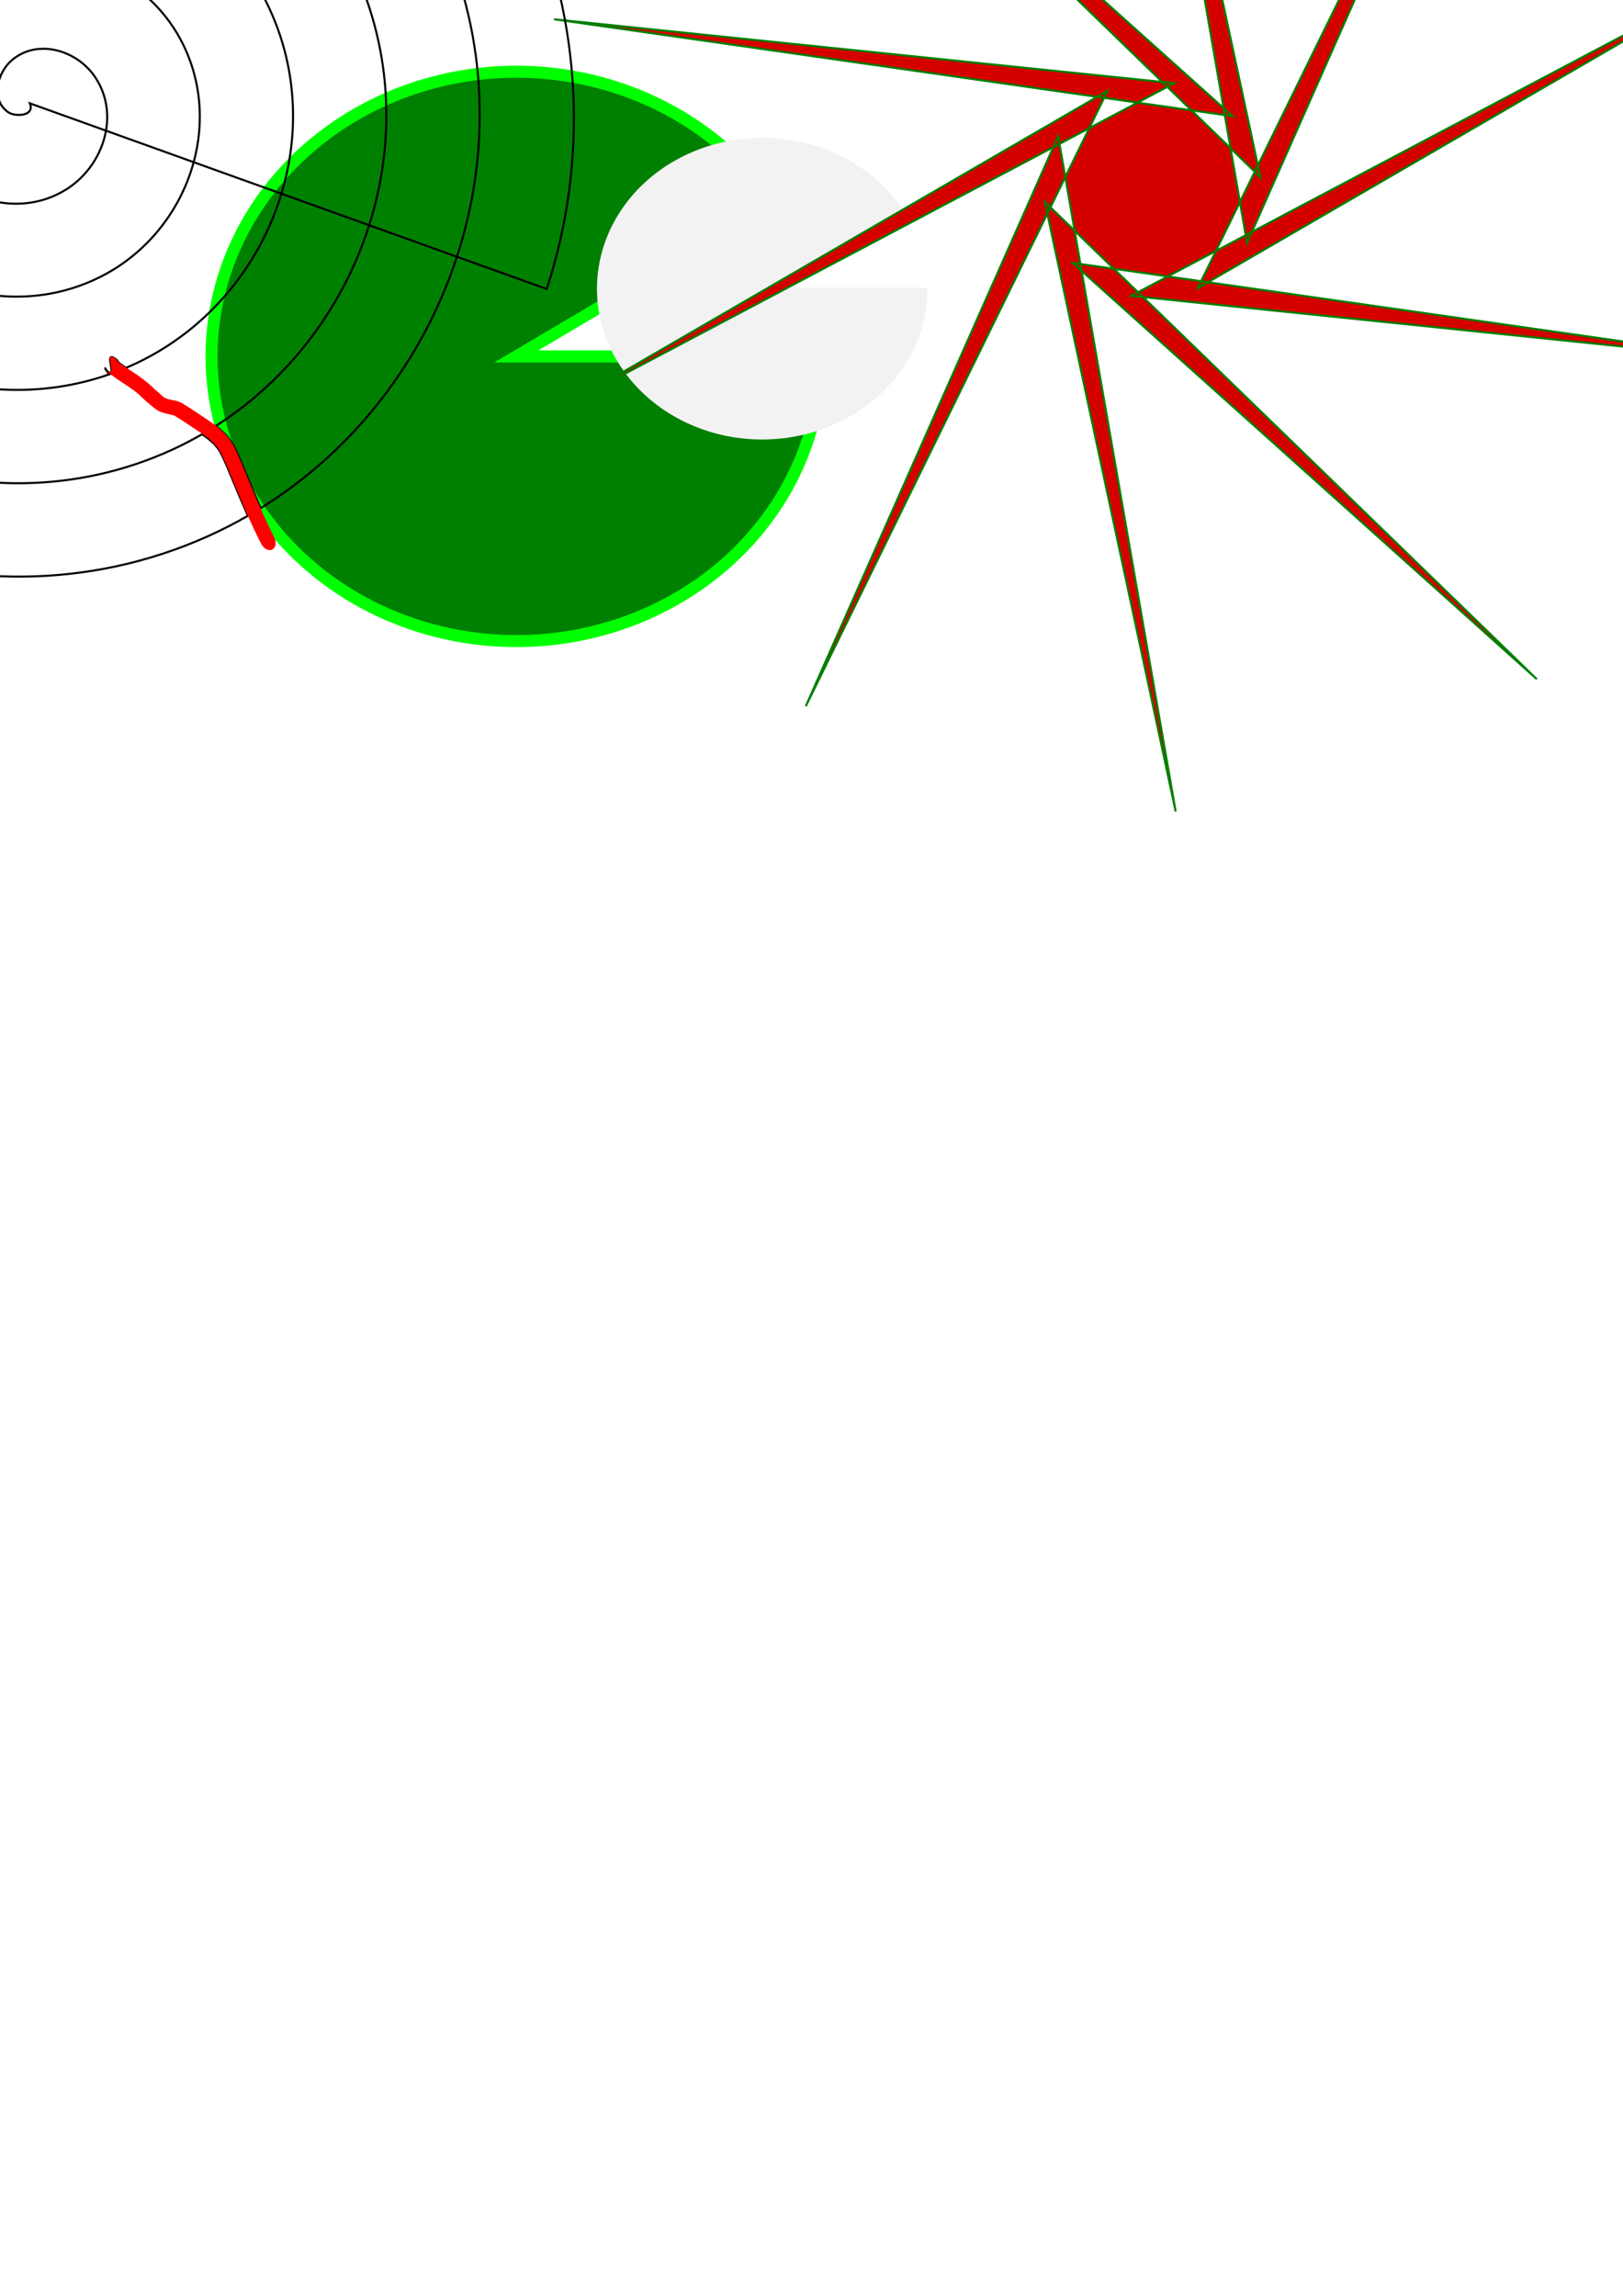 <?xml version="1.0" encoding="UTF-8" standalone="no"?>
<!-- Created with Inkscape (http://www.inkscape.org/) -->

<svg
   xmlns:dc="http://purl.org/dc/elements/1.1/"
   xmlns:cc="http://creativecommons.org/ns#"
   xmlns:rdf="http://www.w3.org/1999/02/22-rdf-syntax-ns#"
   xmlns:svg="http://www.w3.org/2000/svg"
   xmlns="http://www.w3.org/2000/svg"
   xmlns:sodipodi="http://sodipodi.sourceforge.net/DTD/sodipodi-0.dtd"
   xmlns:inkscape="http://www.inkscape.org/namespaces/inkscape"
   width="210mm"
   height="297mm"
   viewBox="0 0 210 297"
   version="1.1"
   id="svg8"
   inkscape:version="0.92.4 (5da689c313, 2019-01-14)"
   sodipodi:docname="BasicItem.xaml"
   inkscape:dataloss="true">
  <defs
     id="defs2">
    <meshgradient
       inkscape:collect="always"
       id="meshgradient3753"
       gradientUnits="userSpaceOnUse"
       x="-60.084"
       y="-53.931"
       gradientTransform="matrix(3.771,-0.254,0.254,3.771,-3.726,1.902)">
      <meshrow
         id="meshrow3755">
        <meshpatch
           id="meshpatch3757">
          <stop
             path="c 44.734,0  89.468,0  134.201,0"
             style="stop-color:#ffffff;stop-opacity:1"
             id="stop3759" />
          <stop
             path="c 0,42.702  0,85.404  0,128.106"
             style="stop-color:#800080;stop-opacity:1"
             id="stop3761" />
          <stop
             path="c -44.734,0  -89.468,0  -134.201,0"
             style="stop-color:#ffffff;stop-opacity:1"
             id="stop3763" />
          <stop
             path="c 0,-42.702  0,-85.404  0,-128.106"
             style="stop-color:#800080;stop-opacity:1"
             id="stop3765" />
        </meshpatch>
      </meshrow>
    </meshgradient>
    <meshgradient
       inkscape:collect="always"
       id="meshgradient3785"
       gradientUnits="userSpaceOnUse"
       gradientTransform="matrix(3.771,-0.254,0.254,3.771,-3.726,1.902)"
       x="-60.084"
       y="-53.931">
      <meshrow
         id="meshrow3797">
        <meshpatch
           id="meshpatch3795">
          <stop
             id="stop3787"
             style="stop-color:#ffffff;stop-opacity:1"
             path="c 44.734,0  89.468,0  134.201,0" />
          <stop
             id="stop3789"
             style="stop-color:#800080;stop-opacity:1"
             path="c 0,42.702  0,85.404  0,128.106" />
          <stop
             id="stop3791"
             style="stop-color:#ffffff;stop-opacity:1"
             path="c -44.734,0  -89.468,0  -134.201,0" />
          <stop
             id="stop3793"
             style="stop-color:#800080;stop-opacity:1"
             path="c 0,-42.702  0,-85.404  0,-128.106" />
        </meshpatch>
      </meshrow>
    </meshgradient>
  </defs>
  <sodipodi:namedview
     id="base"
     pagecolor="#ffffff"
     bordercolor="#666666"
     borderopacity="1.0"
     inkscape:pageopacity="0.0"
     inkscape:pageshadow="2"
     inkscape:zoom="1.979899"
     inkscape:cx="382.88845"
     inkscape:cy="970.94984"
     inkscape:document-units="mm"
     inkscape:current-layer="layer1"
     showgrid="false"
     inkscape:window-width="1920"
     inkscape:window-height="1017"
     inkscape:window-x="1912"
     inkscape:window-y="-8"
     inkscape:window-maximized="1" />
  <g
     inkscape:label="Layer 1"
     inkscape:groupmode="layer"
     id="layer1">
    <path
       style="fill:#008000;stroke:#00ff00;stroke-width:1.558"
       id="path3745"
       sodipodi:type="arc"
       sodipodi:cx="66.81765"
       sodipodi:cy="46.107201"
       sodipodi:rx="39.442654"
       sodipodi:ry="36.827595"
       sodipodi:start="0"
       sodipodi:end="5.7178383"
       d="M 106.26,46.107 A 39.443,36.828 0 0 1 72.374,82.568 39.443,36.828 0 0 1 28.94,56.379 39.443,36.828 0 0 1 50.59,12.541 39.443,36.828 0 0 1 100.123,26.378 L 66.818,46.107 Z" />
    <path
       style="fill:#f2f2f2;stroke:#f2f2f2;stroke-width:0.265"
       id="path3747"
       sodipodi:type="arc"
       sodipodi:cx="98.622467"
       sodipodi:cy="37.347652"
       sodipodi:rx="21.247927"
       sodipodi:ry="19.377041"
       sodipodi:start="0"
       sodipodi:end="5.7178383"
       d="M 119.87,37.348 A 21.248,19.377 0 0 1 101.616,56.531 21.248,19.377 0 0 1 78.218,42.752 21.248,19.377 0 0 1 89.881,19.687 21.248,19.377 0 0 1 116.564,26.967 L 98.622,37.348 Z" />
    <path
       sodipodi:type="star"
       style="fill:#d40000;stroke:#008000;stroke-width:0.265"
       id="path3749"
       sodipodi:sides="10"
       sodipodi:cx="149.13638"
       sodipodi:cy="24.518717"
       sodipodi:r1="80.520905"
       sodipodi:r2="14.038195"
       sodipodi:arg1="0.90538637"
       sodipodi:arg2="3.0280112"
       inkscape:flatsided="false"
       inkscape:rounded="0"
       inkscape:randomized="0"
       d="M 198.849,87.862 135.189,26.11 152.122,104.984 136.917,17.608 104.256,91.372 143.313,11.745 73.532,52.224 151.933,10.762 71.686,2.493 159.485,15.033 99.424,-38.824 l 63.66,61.752 -16.934,-78.874 15.205,87.377 32.662,-73.764 -39.057,79.626 69.781,-40.478 -78.401,41.462 80.247,8.269 -87.799,-12.54 z"
       inkscape:transform-center-x="0.71322075"
       inkscape:transform-center-y="-3.0781617" />
    <path
       style="fill:url(#meshgradient3785);fill-opacity:1;fill-rule:evenodd;stroke:#000000;stroke-width:1"
       d="M 17.955 -203.4 C -15.385 -203.156 -49.055 -196.297 -81.146 -181.98 C -202.975 -127.631 -262.18 19.209 -207.279 141.818 C -155.305 257.893 -15.248 314.271 101.604 261.736 C 108.303 258.724 114.782 255.389 121.053 251.783 C 118.509 246.034 116.089 240.229 113.666 234.426 C 112.52 231.68 109.231 223.37 107.242 220.078 C 106.49 218.833 105.454 217.784 104.561 216.637 C 103.458 215.696 102.403 214.698 101.254 213.814 C 100.713 213.399 99.738 212.716 98.674 211.982 C 93.997 214.681 89.176 217.193 84.199 219.479 C -9.621 262.558 -122.55 217.479 -165.02 124.414 C -210.462 24.836 -162.559 -94.874 -63.742 -139.721 C 41.594 -187.527 168.085 -136.798 215.309 -32.229 C 238.461 19.04 239.51 75.026 223.098 125.338 L 266.936 141.084 C 287.369 78.948 284.158 10.169 257.568 -49.635 C 215.025 -145.321 117.975 -204.133 17.955 -203.4 z M 223.098 125.338 L 180.26 109.951 C 167.692 149.558 141.52 184.888 105.318 207.969 C 105.523 208.123 105.822 208.331 105.979 208.457 C 107.478 209.663 108.833 211.039 110.26 212.33 C 111.39 213.861 112.671 215.294 113.65 216.926 C 115.693 220.33 119.018 228.706 120.262 231.686 C 122.551 237.172 124.836 242.661 127.23 248.102 C 173.368 219.525 206.823 175.228 223.098 125.338 z M 180.26 109.951 C 192.941 69.988 191.775 25.671 173.051 -14.824 C 135.338 -96.386 35.963 -135.82 -46.338 -97.463 C -122.149 -62.13 -158.76 30.467 -122.762 107.008 C -91.846 172.742 -14.385 206.546 53.523 182.686 C 53.374 182.581 53.228 182.47 53.102 182.338 C 52.547 181.759 52.137 181.057 51.654 180.416 C 51.026 178.924 51.523 180.184 51.979 180.814 C 52.091 180.97 52.273 181.06 52.42 181.184 C 57.152 185.17 51.998 174.316 54.48 174.307 C 54.835 174.305 55.345 174.525 56.062 175.041 C 57.403 176.005 56.815 175.499 57.844 176.939 C 58.913 177.682 58.641 177.516 57.971 177.082 C 58.001 177.134 58.01 177.152 58.027 177.186 C 58.506 177.527 59.142 177.976 60.98 179.244 C 61.173 179.377 61.313 179.464 61.494 179.588 C 63.269 178.835 65.038 178.054 66.795 177.219 C 101.709 160.624 126.789 129.738 137.424 94.566 L 94.568 79.174 C 88.205 102.58 72.059 123.443 49.389 134.961 C 1.672 159.205 -57.104 136.675 -80.502 89.604 C -107.089 36.118 -81.748 -29.411 -28.932 -55.203 C 30.321 -84.138 102.61 -55.983 130.791 2.58 C 145.092 32.3 146.378 64.952 137.424 94.566 L 180.26 109.951 z M 94.568 79.174 C 99.806 59.908 98.425 38.921 88.533 19.984 C 69.942 -15.606 24.634 -32.532 -11.527 -12.945 C -41.385 3.227 -55.525 41.83 -38.244 72.199 C -24.512 96.332 7.429 107.706 31.984 92.701 C 42.413 86.329 49.707 75.439 51.758 63.797 L 14.58 50.443 C 17.198 56.8 7.304 57.109 4.016 54.795 C -4.895 48.525 -1.235 35.291 5.877 29.314 C 18.599 18.624 37.561 24.65 46.273 37.391 C 51.822 45.505 53.33 54.871 51.758 63.797 L 94.568 79.174 z M 58.027 177.186 C 58.024 177.183 58.009 177.174 58.006 177.172 C 58.033 177.209 58.035 177.215 58.064 177.254 C 58.08 177.275 58.039 177.207 58.027 177.186 z M 58.006 177.172 C 57.966 177.118 57.958 177.101 57.922 177.051 C 57.379 176.7 57.304 176.671 58.006 177.172 z M 57.922 177.051 C 57.942 177.064 57.95 177.069 57.971 177.082 C 57.959 177.062 57.956 177.056 57.949 177.043 C 57.926 177.026 57.911 177.015 57.881 176.992 C 57.898 177.015 57.904 177.027 57.922 177.051 z "
       transform="scale(0.265)"
       id="path3751" />
    <path
       style="fill:#ff0000;fill-opacity:1;fill-rule:nonzero;stroke:none"
       id="path3780"
       d="m 33.74,70.259 c -1.357,-2.684 -2.508,-5.461 -3.665,-8.234 -0.303,-0.727 -1.173,-2.925 -1.7,-3.796 -0.199,-0.329 -0.473,-0.607 -0.709,-0.911 -0.292,-0.249 -0.571,-0.513 -0.875,-0.747 -0.425,-0.327 -1.765,-1.22 -2.209,-1.512 -0.678,-0.445 -1.351,-0.899 -2.049,-1.311 -0.724,-0.202 -1.444,-0.257 -2.115,-0.643 -0.315,-0.181 -0.588,-0.429 -0.872,-0.656 -0.612,-0.491 -0.954,-0.833 -1.525,-1.37 -0.897,-0.801 -1.944,-1.399 -2.929,-2.079 -0.241,-0.167 -0.473,-0.348 -0.71,-0.52 -0.11,-0.08 -0.238,-0.139 -0.332,-0.237 -0.147,-0.153 -0.255,-0.339 -0.383,-0.509 -0.166,-0.395 -0.034,-0.061 0.086,0.105 0.03,0.041 0.078,0.065 0.116,0.098 1.431,1.205 -0.554,-2.718 0.964,-1.625 v 0 c 0.384,0.276 0.147,0.068 0.529,0.585 0.013,0.017 -0.02,-0.037 -0.03,-0.056 -0.061,-0.045 -0.246,-0.179 -0.183,-0.136 1.433,0.984 -1.35,-0.893 0.985,0.718 0.902,0.622 1.322,0.837 2.222,1.506 0.329,0.245 0.639,0.515 0.959,0.773 1.173,1.106 0.181,0.19 1.415,1.273 0.146,0.128 0.27,0.285 0.432,0.392 0.71,0.469 1.603,0.324 2.337,0.756 0.724,0.433 1.427,0.9 2.133,1.364 0.536,0.352 1.934,1.284 2.409,1.666 0.397,0.319 0.755,0.683 1.133,1.025 0.299,0.405 0.638,0.784 0.897,1.216 0.54,0.901 1.42,3.117 1.749,3.905 1.14,2.733 2.274,5.469 3.611,8.114 0.844,1.67 -0.846,2.515 -1.69,0.845 z"
       inkscape:connector-curvature="0" />
  </g>
</svg>
